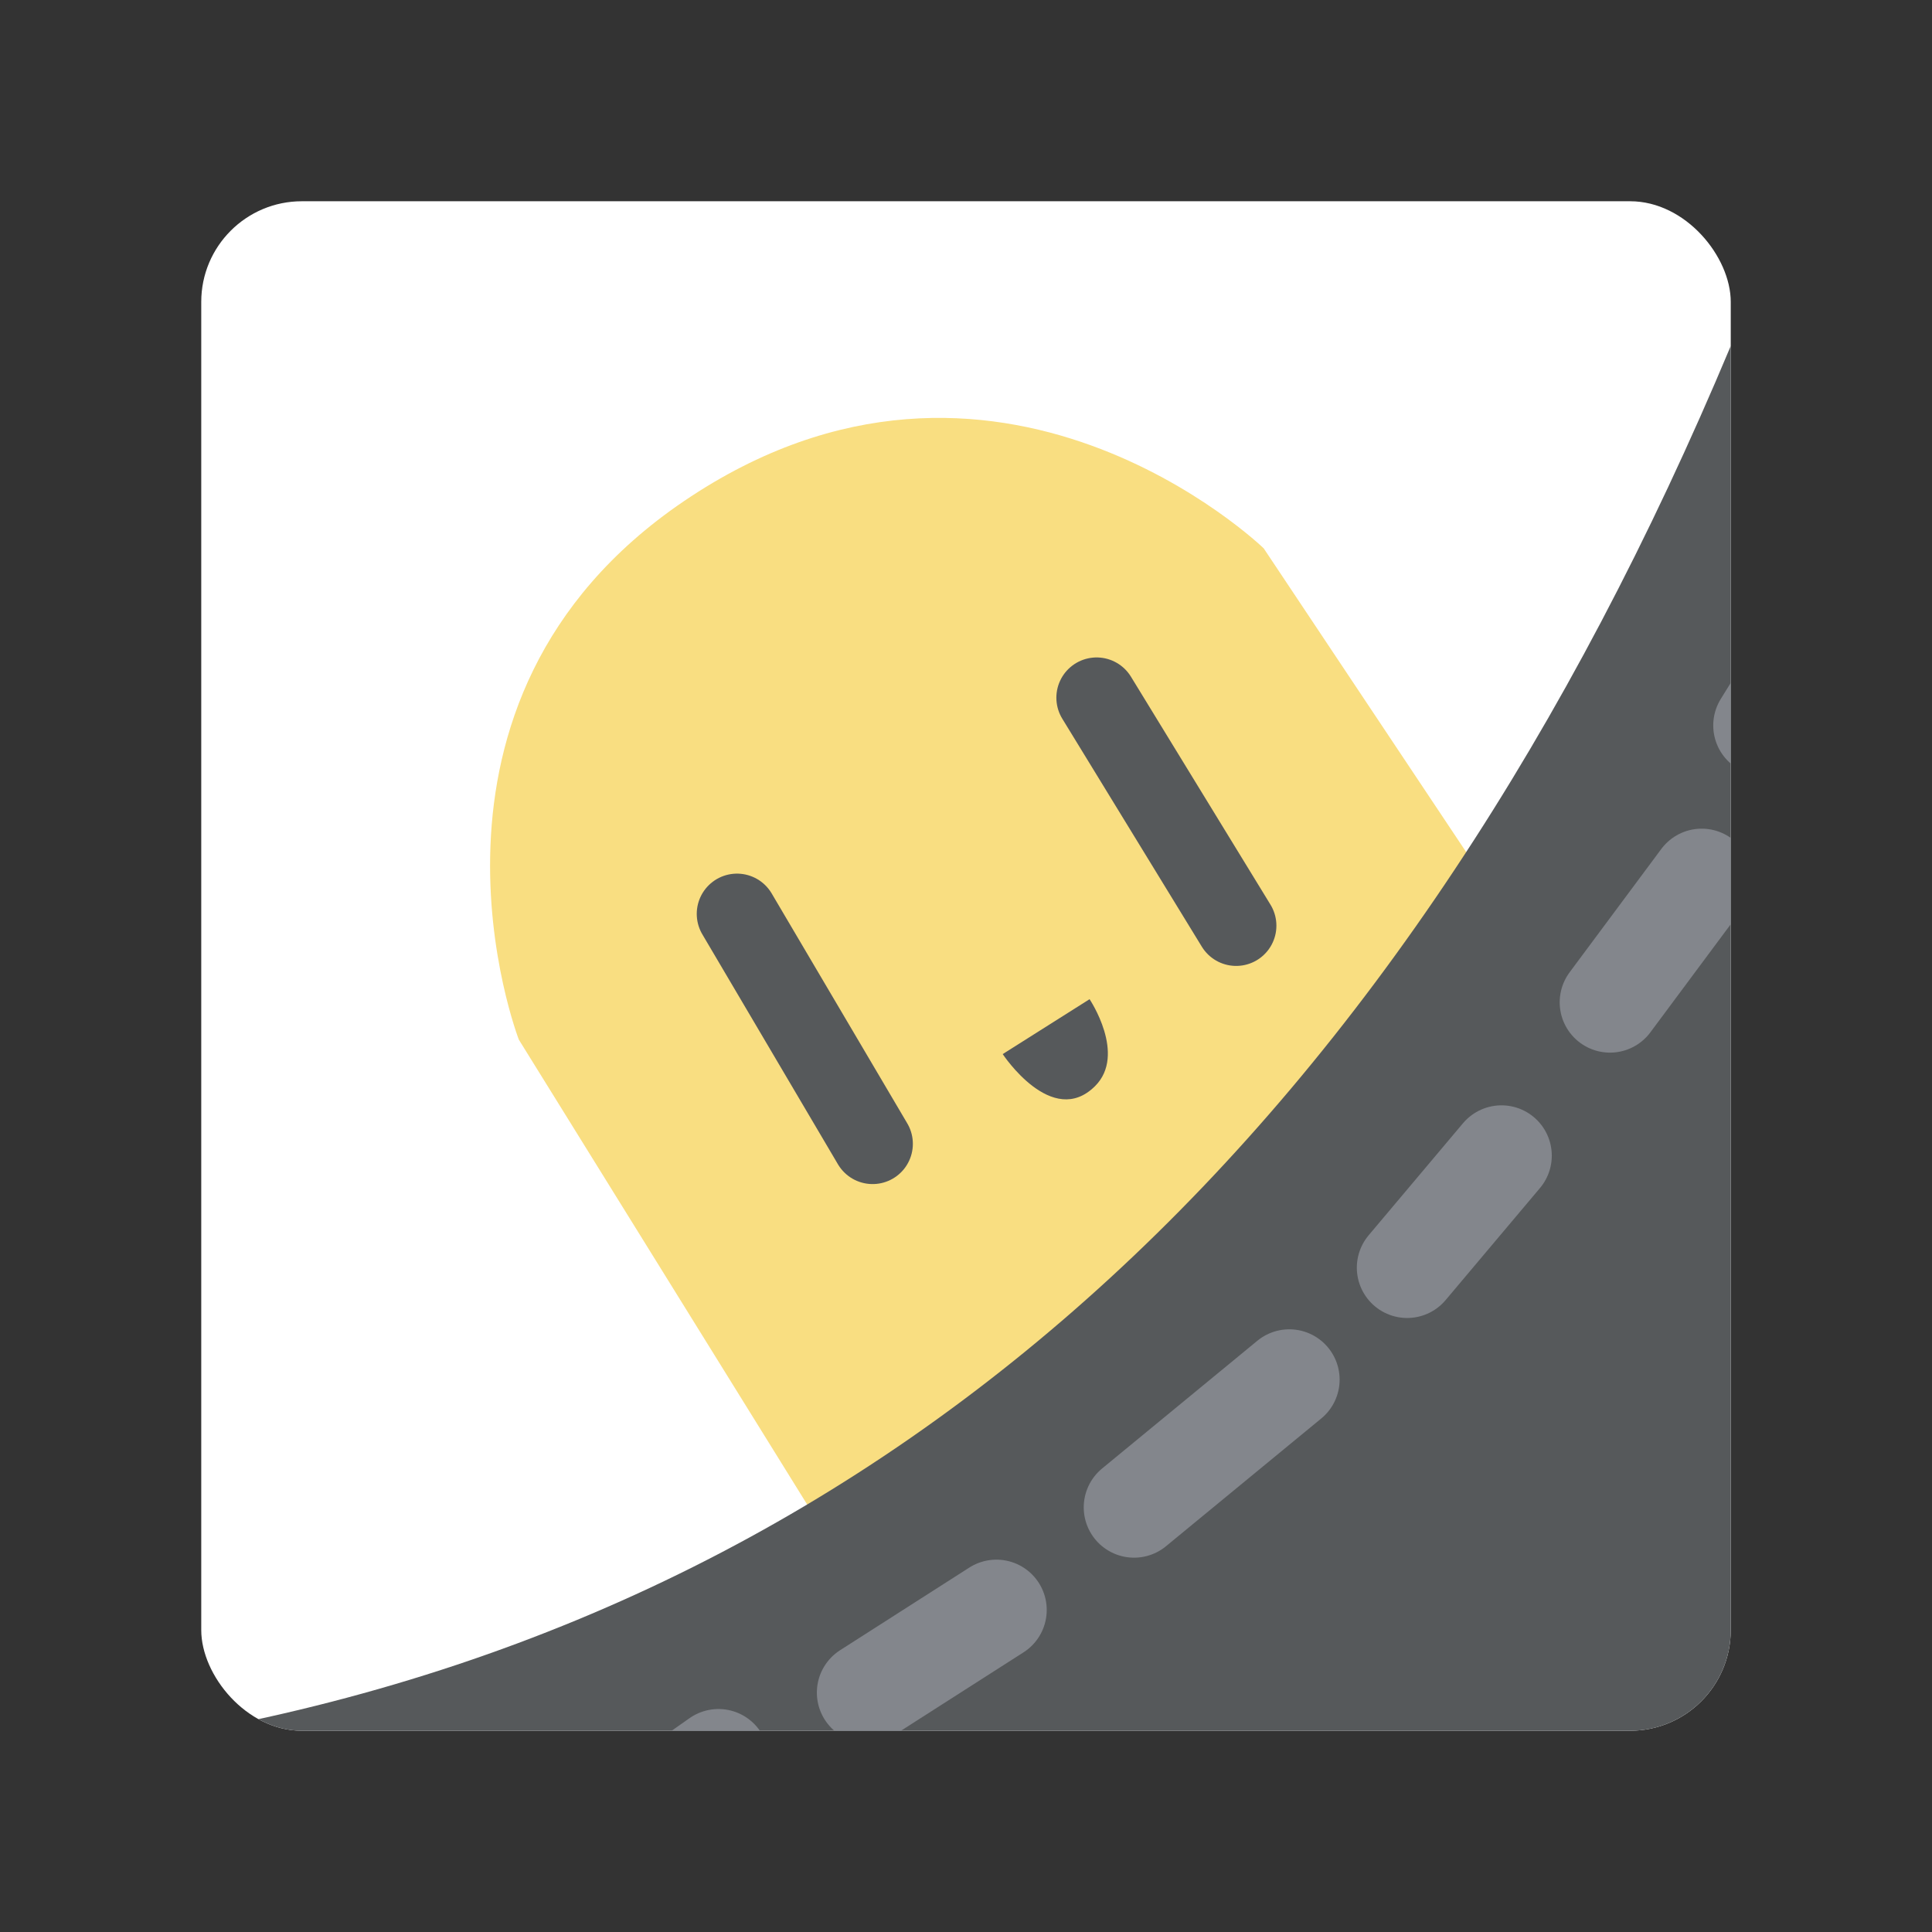<?xml version="1.0" encoding="UTF-8"?>
<svg version="1.1" viewBox="0 0 192 192" xmlns="http://www.w3.org/2000/svg">
 <rect x="0" y="0" width="192" height="192" fill="#333333" stroke="none"/>
 <defs>
  <clipPath id="clipPath11">
   <rect class="a" x="20" y="20" width="152" height="152" rx="10" style="fill:#fff"/>
  </clipPath>
  <clipPath id="clipPath13">
   <rect class="a" x="20" y="20" width="152" height="152" rx="10" style="fill:#fff"/>
  </clipPath>
  <clipPath id="clipPath15">
   <rect class="a" x="20" y="20" width="152" height="152" rx="10" style="fill:#fff"/>
  </clipPath>
  <clipPath id="clipPath16">
   <rect class="a" x="20" y="20" width="152" height="152" rx="10" style="fill:#fff"/>
  </clipPath>
  <clipPath id="clipPath17">
   <rect class="a" x="20" y="20" width="152" height="152" rx="10" style="fill:#fff"/>
  </clipPath>
 </defs>
 <rect class="a" x="20" y="20" width="152" height="152" rx="10" style="fill:#fff"/>
 <path d="m80.273 149.61-28.711-46.289s-12.991-33.573 16.406-53.516c31.021-21.044 57.617 4.688 57.617 4.688l22.656 33.984-58.984 64.062z" style="fill:#f9de81"/>
 <path d="m20 172c70.272-13.191 119.86-60.877 152-137.62l12 95.312-1.188 62.312-150.81-8z" clip-path="url(#clipPath17)" style="fill:#56595b"/>
 <path d="m112.7 149.8 15.43-12.695" style="fill:#56595b;stroke-linecap:round;stroke-linejoin:round;stroke-width:10;stroke:#83868c"/>
 <path d="m139.84 125.98 9.375-11.133" style="fill:#56595b;stroke-linecap:round;stroke-linejoin:round;stroke-width:10;stroke:#83868c"/>
 <path d="m160 99.609 9.112-12.257" clip-path="url(#clipPath16)" style="fill:#56595b;stroke-linecap:round;stroke-linejoin:round;stroke-width:10;stroke:#83868c"/>
 <path d="m86.179 168.21 12.844-8.214" clip-path="url(#clipPath15)" style="fill:#56595b;stroke-linecap:round;stroke-linejoin:round;stroke-width:10;stroke:#83868c"/>
 <path d="m71.401 174.84-8.839 6.215" clip-path="url(#clipPath13)" style="fill:#56595b;stroke-linecap:round;stroke-linejoin:round;stroke-width:10;stroke:#83868c"/>
 <path d="m175.26 72.092 3.584-5.777" clip-path="url(#clipPath11)" style="fill:#56595b;stroke-linecap:round;stroke-linejoin:round;stroke-width:10;stroke:#83868c"/>
 <path d="m73.242 90.82 13.477 22.852" style="fill:#f9de81;stroke-linecap:round;stroke-linejoin:round;stroke-width:8;stroke:#56595b"/>
 <path d="m108.98 69.336 13.867 22.656" style="fill:#f9de81;stroke-linecap:round;stroke-linejoin:round;stroke-width:8;stroke:#56595b"/>
 <path d="m108.28 99.299-8.632 5.455s4.908 7.452 9.184 3.176c3.143-3.143-0.552-8.632-0.552-8.632z" style="fill:#56595b"/>
</svg>
